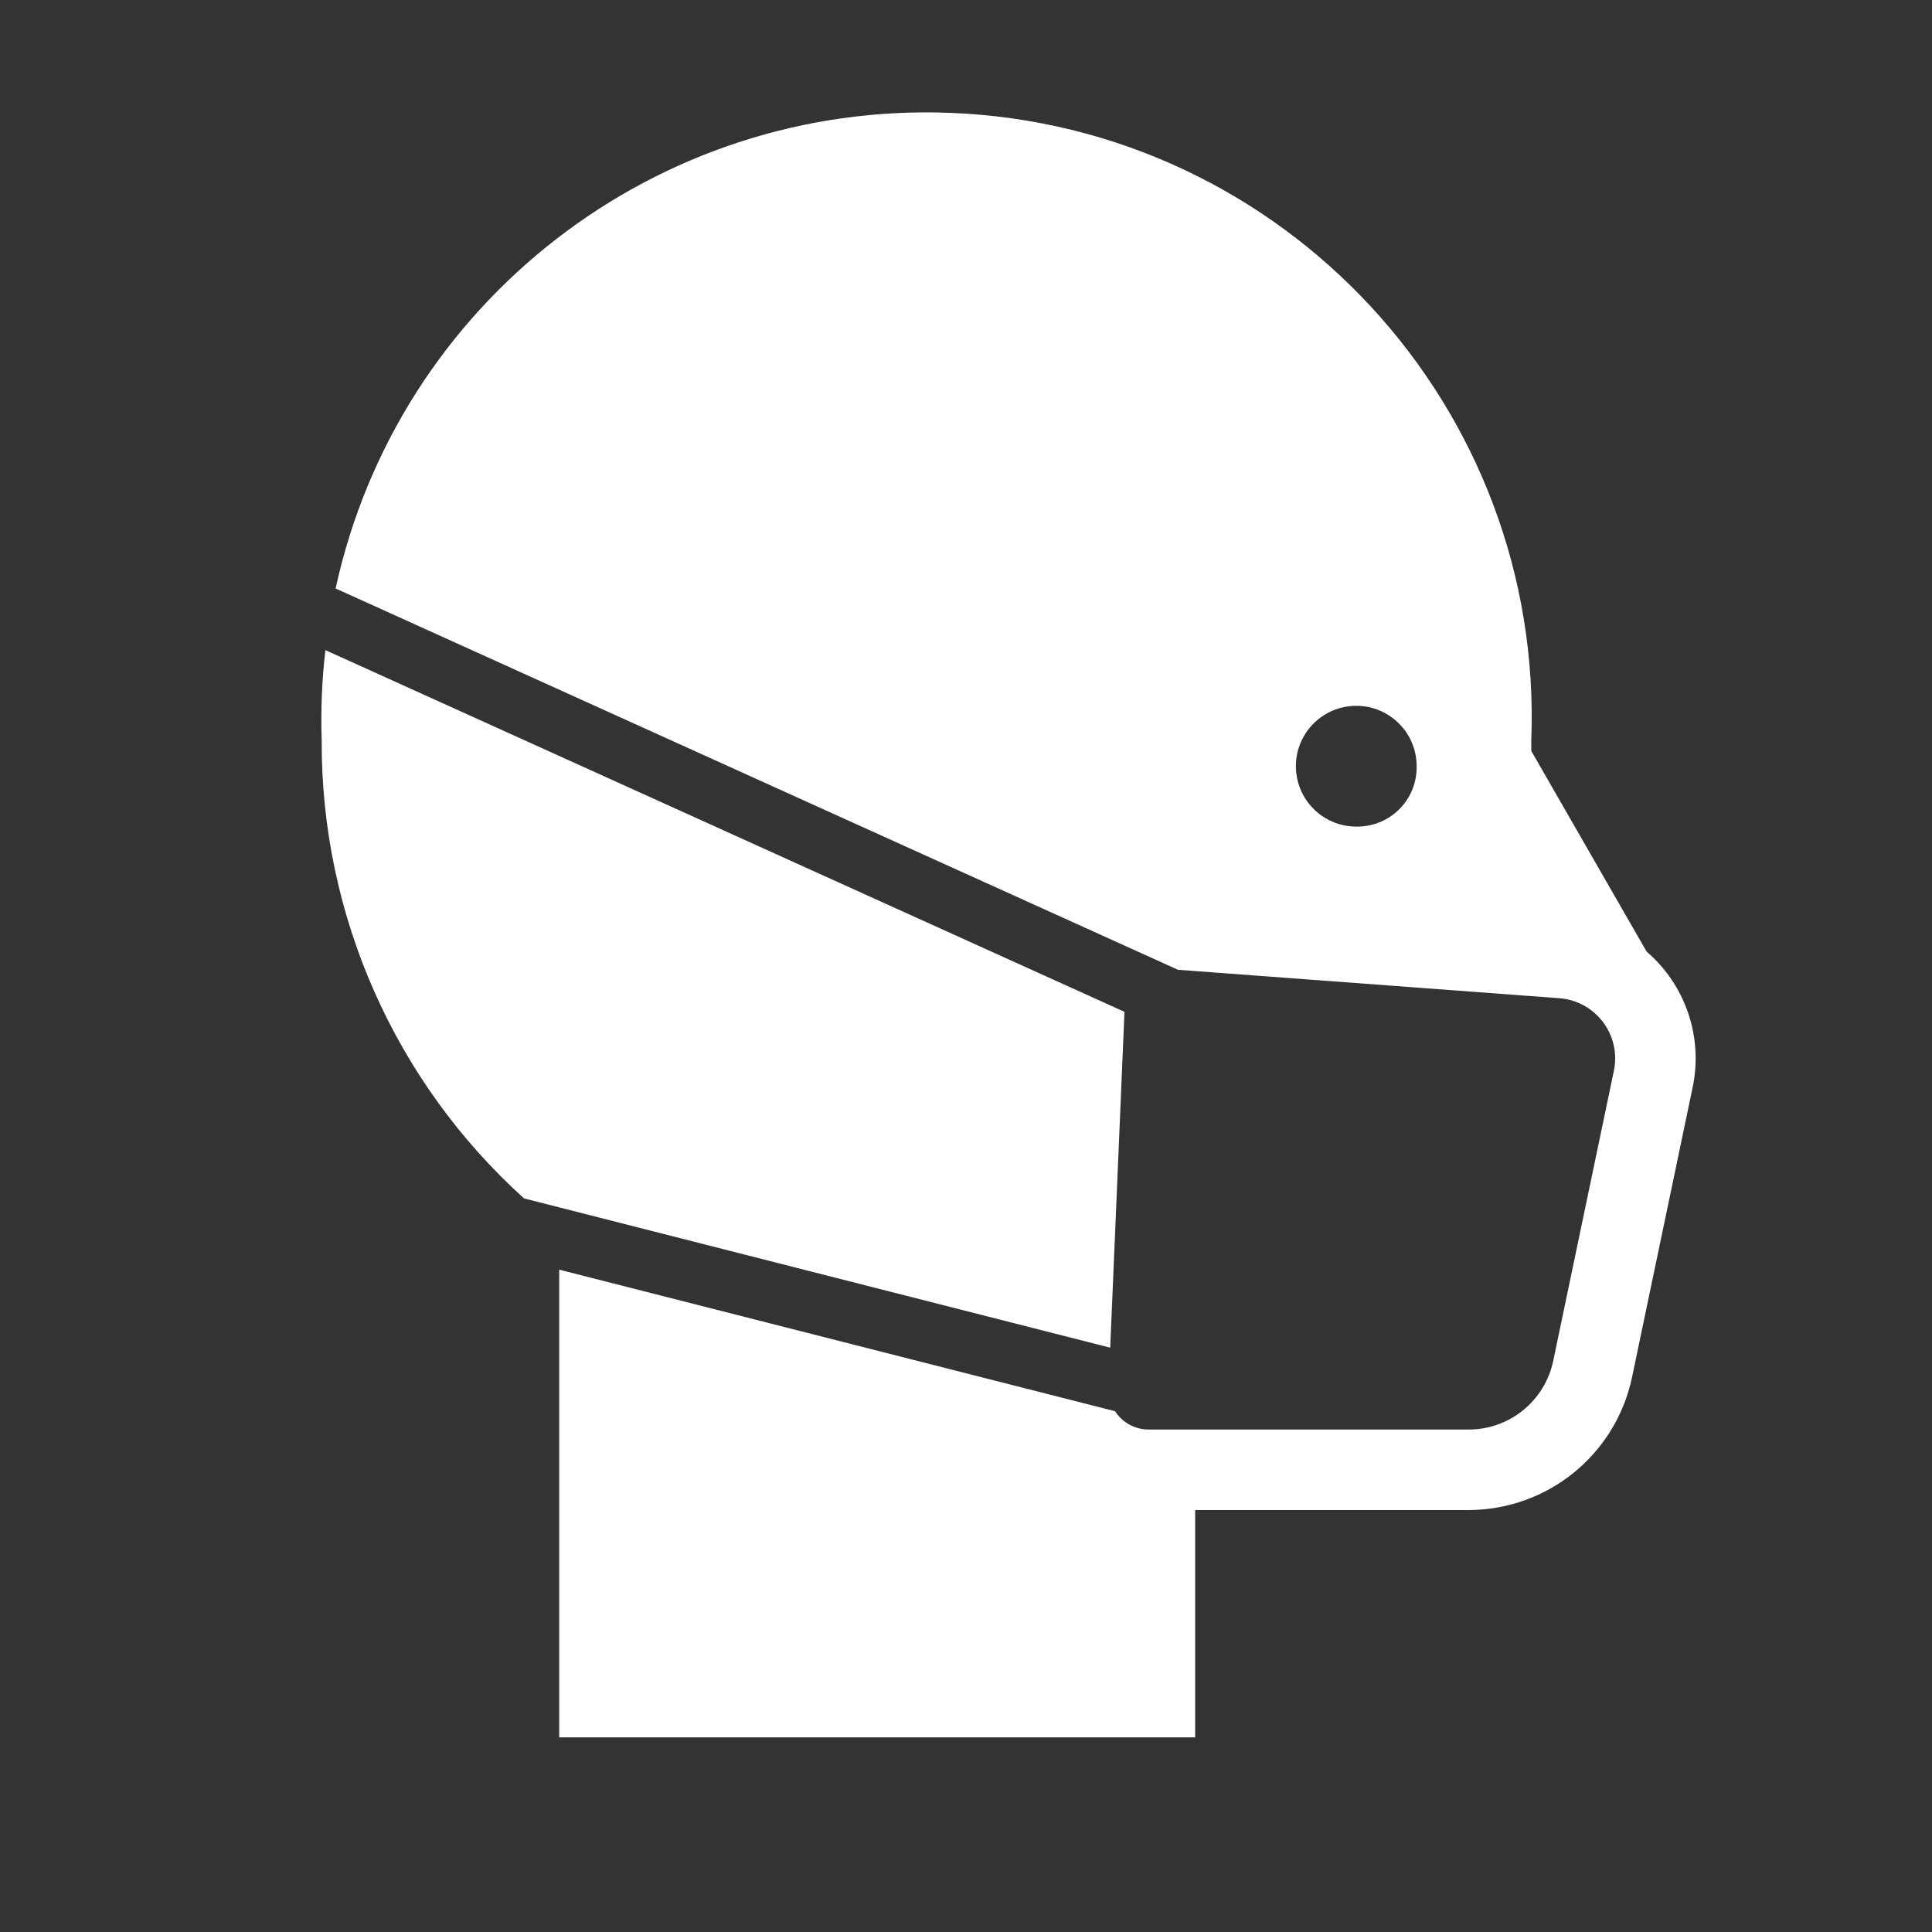 <svg viewBox="0 0 96 96" xmlns="http://www.w3.org/2000/svg" xmlns:xlink="http://www.w3.org/1999/xlink" id="Icons_FaceWithMask" overflow="hidden"><rect x="0" y="0" width="96" height="96" fill="#333333" stroke="none"/><path d="M81.82 47.285 76.088 37.314 76.088 36.814C76.733 20.223 63.806 6.252 47.215 5.607 32.653 5.042 19.782 15.002 16.677 29.241L58.533 48.188 77.479 49.6C79.132 49.724 80.371 51.164 80.248 52.816 80.238 52.947 80.22 53.077 80.193 53.206L77.176 67.634C76.755 69.611 75.013 71.026 72.993 71.033L57.081 71.033C56.535 71.035 56.012 70.812 55.636 70.416 55.551 70.326 55.474 70.228 55.407 70.123L27.786 63.089 27.786 86.328 59.387 86.328 59.387 75.033 72.993 75.033C76.905 75.019 80.277 72.279 81.091 68.453L84.108 54.024C84.63 51.528 83.753 48.946 81.82 47.285ZM67.392 41.072C65.735 41.072 64.392 39.729 64.392 38.072 64.392 36.415 65.735 35.072 67.392 35.072 69.049 35.072 70.392 36.415 70.392 38.072 70.422 39.699 69.127 41.042 67.5 41.072 67.464 41.072 67.428 41.072 67.392 41.072Z" fill="#FFFFFF"/><path d="M55.875 50.278 16.168 32.304C15.995 33.801 15.934 35.308 15.985 36.814 15.956 45.476 19.612 53.743 26.04 59.549L55.166 66.966Z" fill="#FFFFFF"/></svg>
